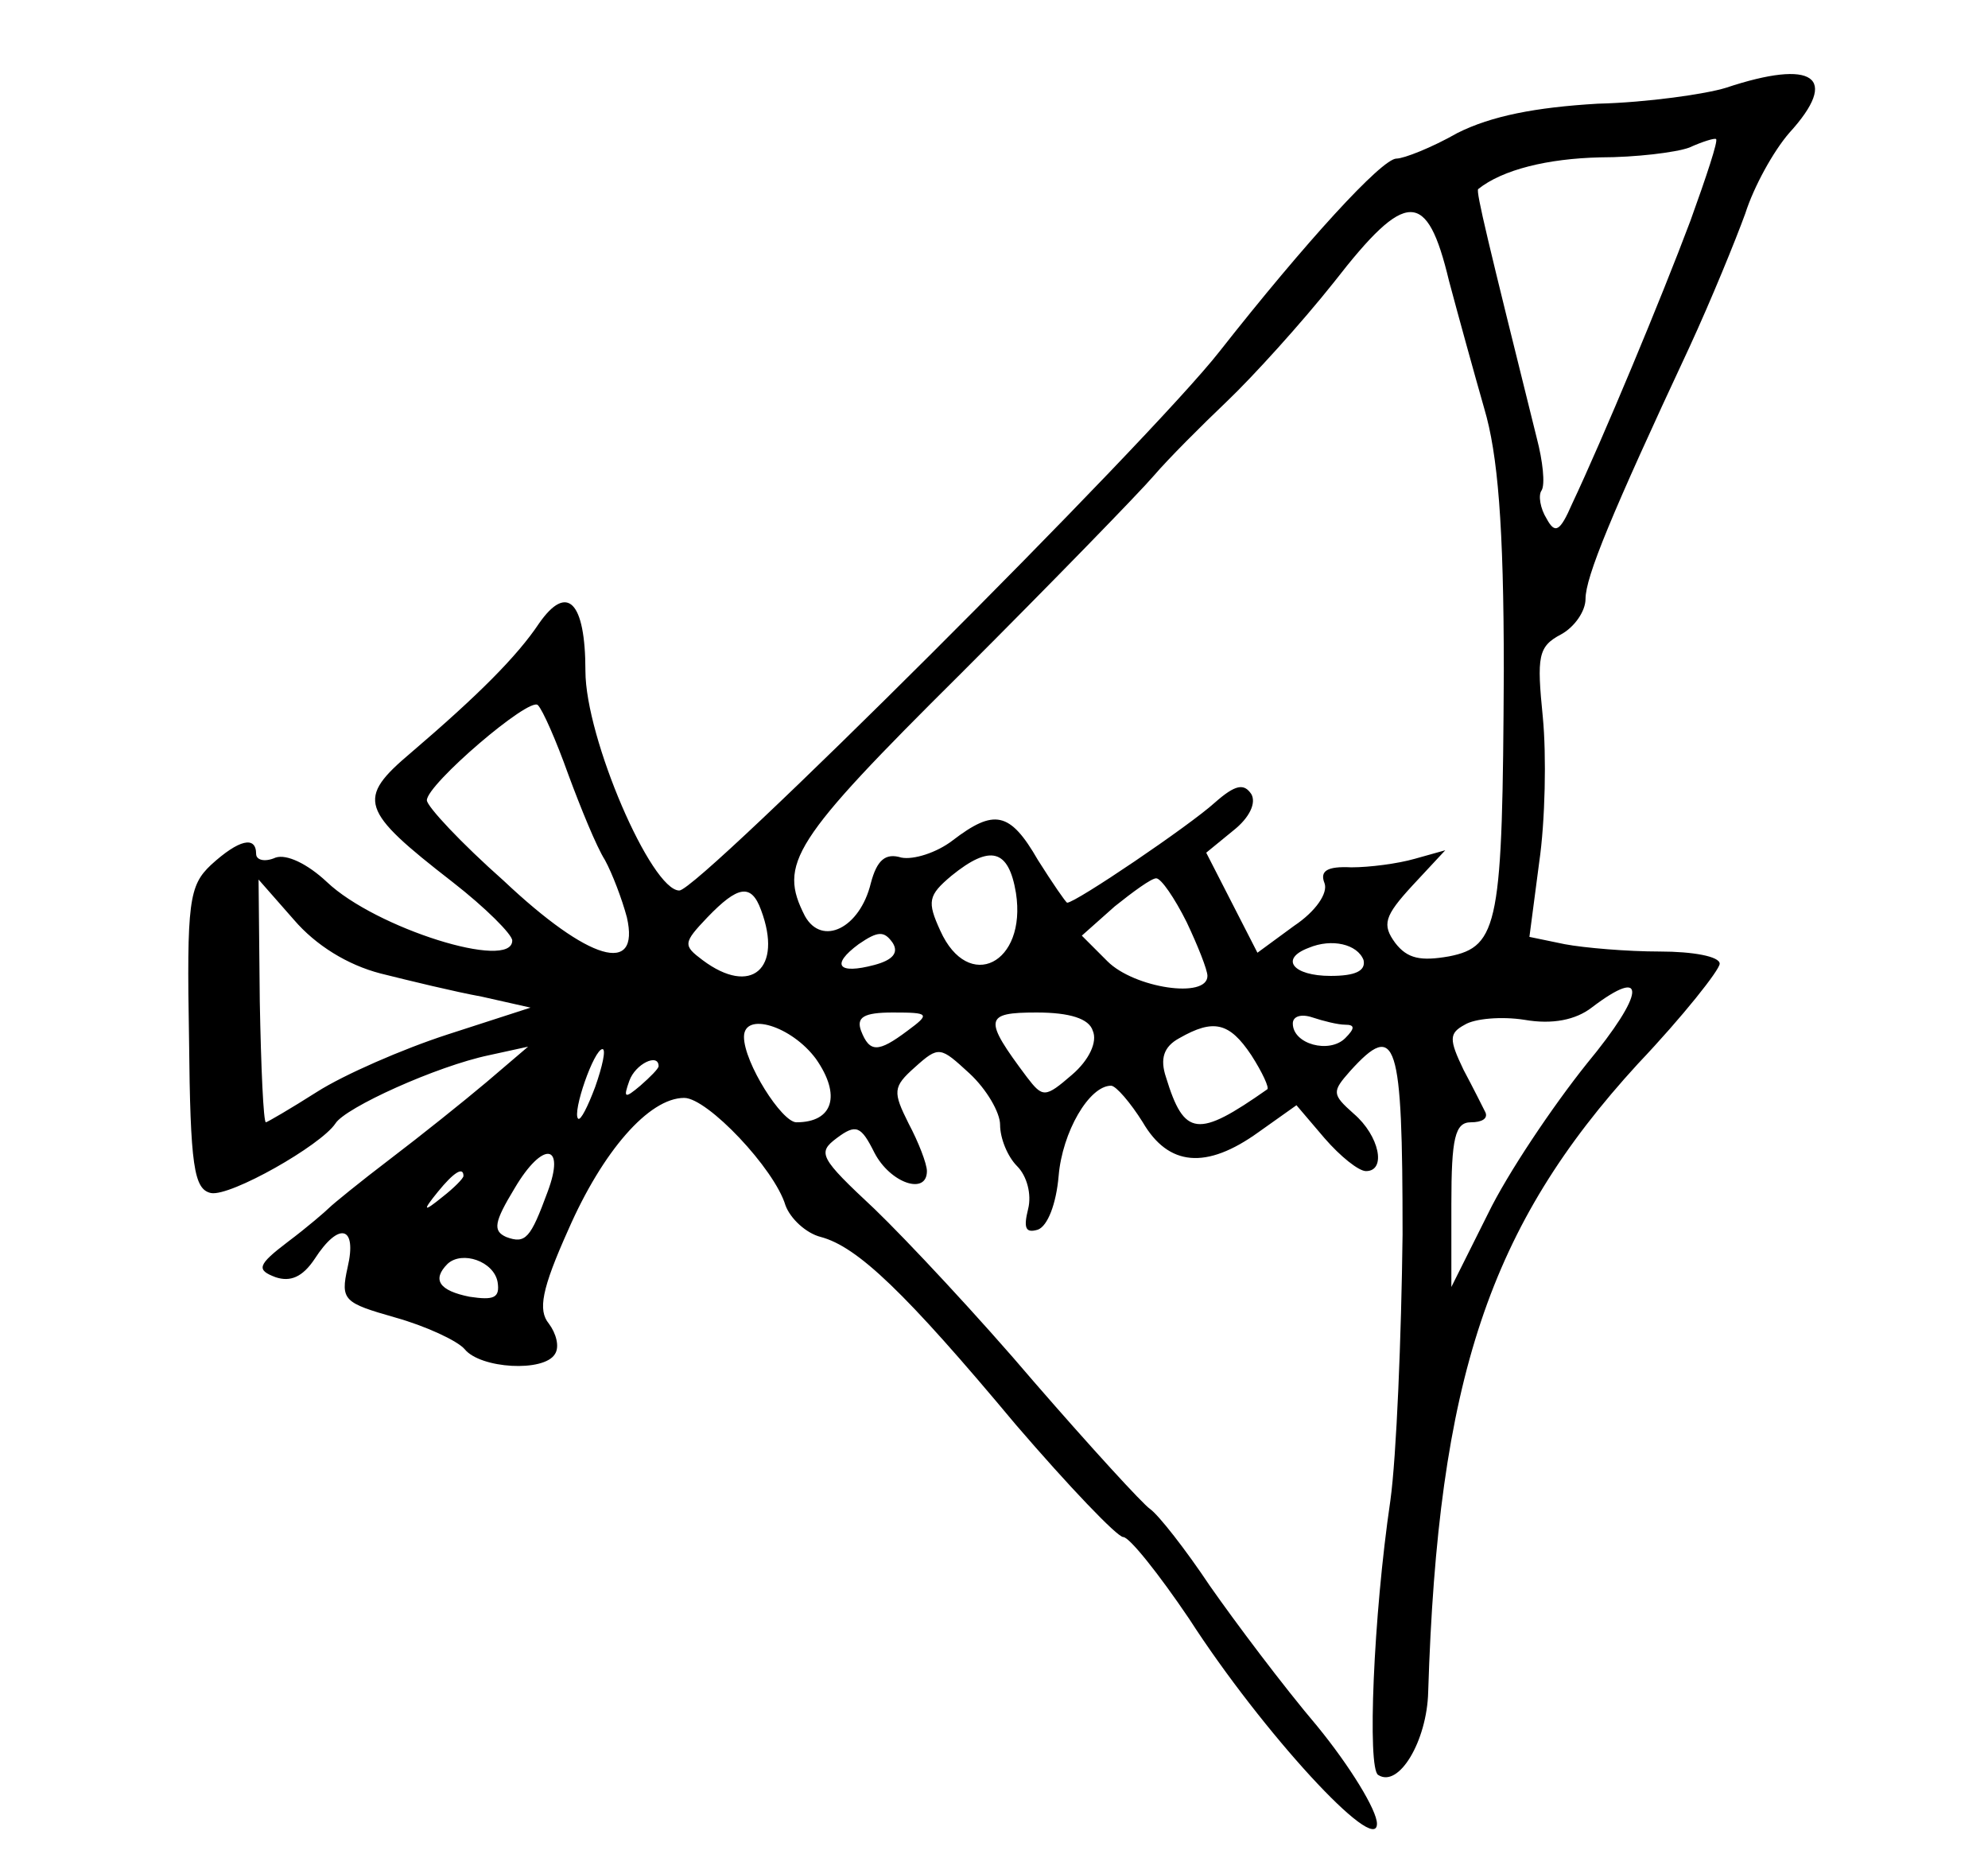 <?xml version="1.0" standalone="no"?>
<!DOCTYPE svg PUBLIC "-//W3C//DTD SVG 20010904//EN"
 "http://www.w3.org/TR/2001/REC-SVG-20010904/DTD/svg10.dtd">
<svg version="1.0" xmlns="http://www.w3.org/2000/svg"
 width="163pt" height="152pt" viewBox="0 0 163 152"
 preserveAspectRatio="xMidYMid meet">
<g transform="translate(0,152) scale(0.1,-0.1)"
fill="#000000" stroke="none">
<path d="M1415 1448 c-16 -5 -64 -12 -105 -13 -51 -3 -87 -10 -115 -24 -21
-12 -44 -21 -50 -21 -12 0 -75 -69 -145 -158 -57 -73 -427 -442 -443 -442 -23
0 -77 125 -77 180 0 57 -15 72 -38 39 -18 -27 -50 -59 -105 -106 -45 -38 -42
-47 34 -106 27 -21 49 -43 49 -48 0 -25 -112 10 -152 48 -16 15 -33 23 -42 20
-9 -4 -16 -2 -16 3 0 15 -14 12 -37 -9 -18 -17 -20 -30 -18 -143 1 -104 4
-123 18 -126 16 -3 90 39 102 57 8 13 83 47 126 56 l32 7 -34 -29 c-19 -16
-54 -44 -79 -63 -25 -19 -47 -37 -50 -40 -3 -3 -18 -16 -34 -28 -25 -19 -26
-23 -10 -29 12 -4 22 0 32 15 20 31 35 27 27 -7 -6 -27 -3 -29 39 -41 25 -7
51 -19 57 -26 13 -16 65 -19 74 -4 4 6 1 17 -5 25 -9 11 -6 28 16 77 28 64 66
108 95 108 19 0 74 -58 83 -88 4 -11 17 -23 29 -26 30 -8 69 -45 160 -154 43
-50 83 -92 88 -92 5 0 29 -30 54 -67 60 -93 154 -195 154 -168 0 11 -22 47
-49 80 -28 33 -67 85 -88 115 -20 30 -42 58 -49 63 -6 4 -49 51 -95 104 -45
53 -105 117 -131 142 -45 42 -47 46 -31 58 16 12 20 10 31 -12 13 -25 43 -35
43 -15 0 6 -7 24 -15 39 -13 26 -13 30 5 46 20 18 21 17 45 -5 14 -13 25 -32
25 -42 0 -11 6 -26 14 -34 8 -8 12 -23 9 -35 -4 -16 -2 -20 8 -17 8 3 15 21
17 44 3 36 25 74 43 74 4 0 16 -14 26 -30 21 -36 52 -39 95 -8 l31 22 23 -27
c13 -15 28 -27 34 -27 17 0 11 29 -10 47 -18 16 -18 18 -3 35 38 42 43 26 43
-134 -1 -84 -5 -182 -10 -218 -14 -95 -19 -220 -10 -225 17 -11 40 28 41 68 8
256 50 382 172 515 37 39 67 77 67 82 0 6 -22 10 -49 10 -27 0 -62 3 -78 6
l-29 6 8 61 c5 34 6 88 3 119 -5 50 -4 58 15 68 11 6 20 19 20 29 0 18 21 69
85 206 18 39 38 88 46 110 7 22 23 51 36 66 42 46 20 61 -52 37z m-29 -109
c-24 -64 -72 -179 -97 -232 -10 -23 -14 -25 -21 -12 -5 8 -7 19 -4 23 3 5 1
24 -4 43 -40 161 -50 202 -48 204 20 16 57 25 100 26 29 0 62 4 73 8 11 5 21
8 22 7 2 -1 -8 -31 -21 -67z m-198 -49 c8 -30 21 -77 29 -105 11 -37 16 -95
16 -215 -1 -207 -4 -226 -45 -234 -23 -4 -34 -2 -44 11 -11 15 -9 22 14 47
l27 29 -25 -7 c-14 -4 -37 -7 -52 -7 -20 1 -26 -3 -22 -13 3 -8 -7 -23 -25
-35 l-30 -22 -21 41 -21 41 22 18 c14 11 19 23 15 30 -6 9 -13 8 -30 -7 -21
-19 -114 -82 -121 -82 -1 0 -12 16 -24 35 -23 40 -36 42 -70 16 -13 -10 -32
-16 -42 -14 -13 4 -20 -2 -25 -21 -9 -37 -40 -52 -54 -27 -22 43 -11 61 128
199 75 75 146 148 158 162 12 14 39 41 60 61 21 20 61 64 88 98 59 76 76 76
94 1z m-722 -405 c10 -27 23 -59 30 -70 6 -11 14 -32 18 -47 11 -48 -31 -36
-101 30 -35 31 -63 61 -63 66 0 13 84 85 91 78 4 -4 15 -29 25 -57z m367 -97
c9 -58 -39 -82 -62 -31 -11 24 -10 29 9 45 32 26 47 22 53 -14z m-521 -66 c24
-6 61 -15 83 -19 l40 -9 -68 -22 c-37 -12 -85 -33 -107 -47 -22 -14 -41 -25
-42 -25 -2 0 -4 45 -5 99 l-1 100 29 -33 c18 -21 44 -37 71 -44z m661 42 c9
-19 17 -39 17 -44 0 -19 -60 -10 -82 12 l-21 21 27 24 c15 12 30 23 34 23 4 0
15 -16 25 -36z m-349 10 c18 -48 -8 -71 -48 -41 -16 12 -16 14 4 35 25 26 36
28 44 6z m93 -45 c-30 -8 -36 0 -13 17 16 11 21 11 28 1 5 -8 0 -14 -15 -18z
m401 4 c2 -9 -7 -13 -27 -13 -31 0 -42 14 -18 23 19 8 40 3 45 -10z m183 -85
c-28 -35 -65 -90 -81 -123 l-30 -60 0 68 c0 54 3 67 16 67 9 0 14 3 12 8 -2 4
-10 20 -18 35 -12 25 -12 30 1 37 8 5 30 7 49 4 23 -4 42 0 55 10 46 35 44 12
-4 -46z m-557 27 c-24 -18 -31 -18 -38 0 -4 11 2 15 26 15 30 0 31 -1 12 -15z
m152 0 c4 -9 -3 -24 -17 -36 -22 -19 -24 -19 -37 -2 -36 48 -35 53 8 53 27 0
43 -5 46 -15z m207 5 c8 0 8 -3 0 -11 -13 -13 -43 -5 -43 12 0 6 7 8 16 5 9
-3 21 -6 27 -6z m-434 -28 c21 -30 14 -52 -16 -52 -12 0 -43 49 -43 70 0 21
39 9 59 -18z m357 3 c9 -14 15 -27 13 -28 -57 -40 -68 -39 -83 10 -5 15 -2 25
11 32 28 16 41 13 59 -14z m-538 -26 c-6 -16 -12 -28 -14 -26 -5 5 13 57 20
57 3 0 0 -14 -6 -31z m52 17 c0 -2 -7 -9 -15 -16 -13 -11 -14 -10 -9 4 5 14
24 23 24 12z m-91 -103 c-14 -38 -18 -43 -34 -37 -11 5 -10 12 7 40 23 39 42
37 27 -3z m-69 13 c0 -2 -8 -10 -17 -17 -16 -13 -17 -12 -4 4 13 16 21 21 21
13z m28 -87 c2 -13 -3 -15 -23 -12 -25 5 -31 14 -18 27 12 11 38 2 41 -15z"/>
</g>
</svg>
